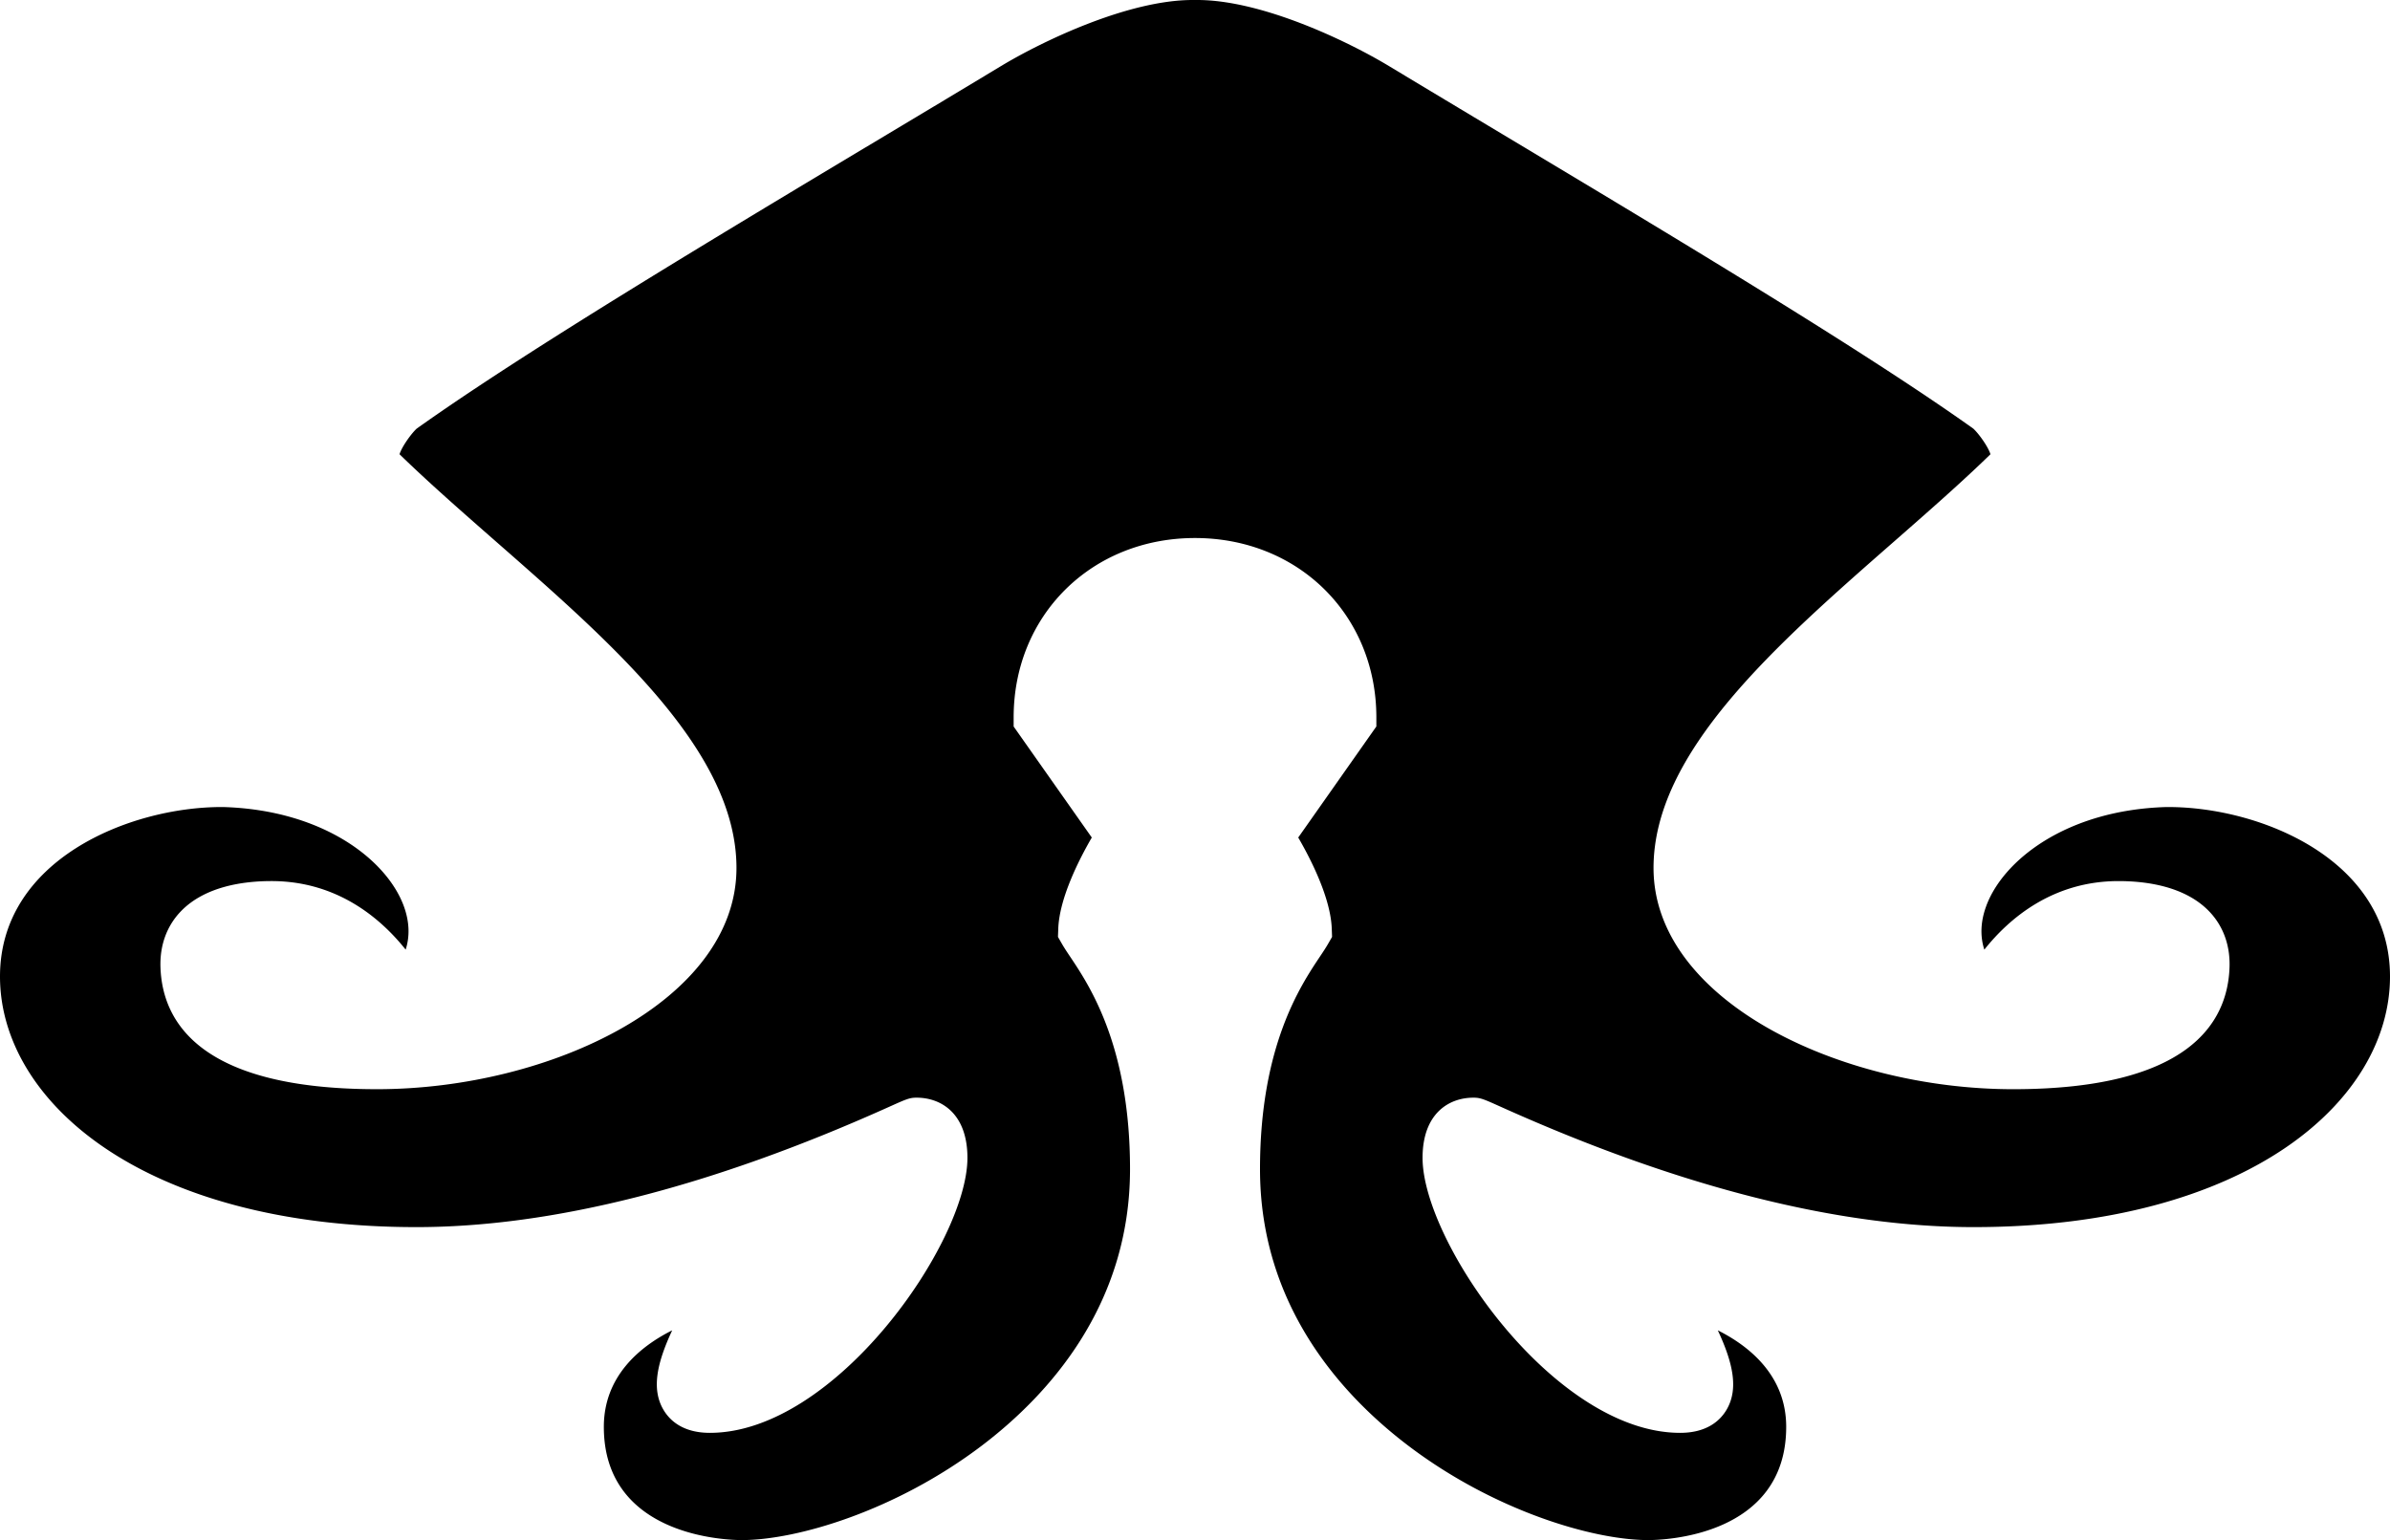 <svg xmlns="http://www.w3.org/2000/svg" width="775.875" height="500"><path d="M421.452 271.91c4.223 7.274 10.53 19.739 10.885 29.603l.097 2.665-1.333 2.32c-.709 1.226-1.59 2.558-2.622 4.095-6.307 9.445-19.438 29.109-19.438 68.974 0 44.012 26.165 73.11 48.107 89.766C484.914 490.404 517.02 500 535.094 500c4.588 0 44.765-1.032 44.765-36.77 0-16.269-11.487-25.961-22.2-31.323 4.975 10.66 6.738 19.008 2.912 25.66-2.01 3.47-6.254 7.618-15.14 7.618-40.768 0-83.62-61.936-83.62-89.26 0-14.432 8.532-19.557 16.516-19.557 2.278 0 3.31.462 9.004 3.02 57.563 25.884 109.162 39.004 153.357 39.004 88.756 0 135.187-40.928 135.187-81.352 0-37.952-42.079-55.027-71.95-55.027h-.678c-32.59.957-53.243 17.472-58.55 32.419-1.752 4.91-1.903 9.617-.517 13.872 7.963-10.015 22.082-22.254 43.573-22.254 9.08 0 21.555 1.698 29.377 9.79 4.588 4.749 6.888 11.046 6.651 18.191-.612 18.063-13.291 39.586-70.263 39.586-56.37 0-116.726-28.862-116.726-71.832 0-37.577 39.65-72.316 78-105.906 11.229-9.843 21.877-19.159 31.376-28.4-.666-2.31-3.685-6.576-5.555-8.317-35.298-25.154-97.653-62.505-152.68-95.482a13337 13337 0 0 1-37.06-22.254C437.688 13.475 409.76 0 388.69 0l-.753.01-.752-.01c-21.071 0-48.998 13.475-62.183 21.426a11139 11139 0 0 1-37.06 22.254c-55.027 32.966-117.382 70.328-152.68 95.482-1.87 1.741-4.89 6.018-5.556 8.317 9.5 9.23 20.148 18.557 31.377 28.4 38.35 33.59 78 68.33 78 105.906 0 42.97-60.357 71.832-116.726 71.832-56.972 0-69.651-21.523-70.264-39.586-.236-7.145 2.063-13.442 6.652-18.192 7.833-8.09 20.297-9.789 29.377-9.789 21.49 0 35.61 12.25 43.572 22.254 1.376-4.255 1.236-8.962-.515-13.872-5.309-14.947-25.972-31.462-58.745-32.419h-.484C42.08 262.013 0 279.088 0 317.04c0 40.434 46.43 81.352 135.187 81.352 44.195 0 95.794-13.12 153.356-39.005 5.695-2.557 6.727-3.02 9.005-3.02 7.984 0 16.515 5.137 16.515 19.557 0 27.325-42.852 89.261-83.62 89.261-8.886 0-13.14-4.147-15.14-7.618-3.825-6.651-2.063-15 2.912-25.66-10.713 5.362-22.189 15.054-22.189 31.323 0 35.738 40.177 36.77 44.765 36.77 18.085 0 50.18-9.606 77.947-30.667 21.942-16.666 48.106-45.764 48.106-89.766 0-39.865-13.12-59.53-19.438-68.974-1.031-1.537-1.913-2.87-2.622-4.094l-1.332-2.321.097-2.665c.354-9.864 6.672-22.329 10.884-29.603l-25.37-36.04v-2.955c0-33.203 25.306-58.24 58.874-58.24 33.569 0 58.874 25.037 58.874 58.24v2.944z" style="stroke-width:10.745"/></svg>